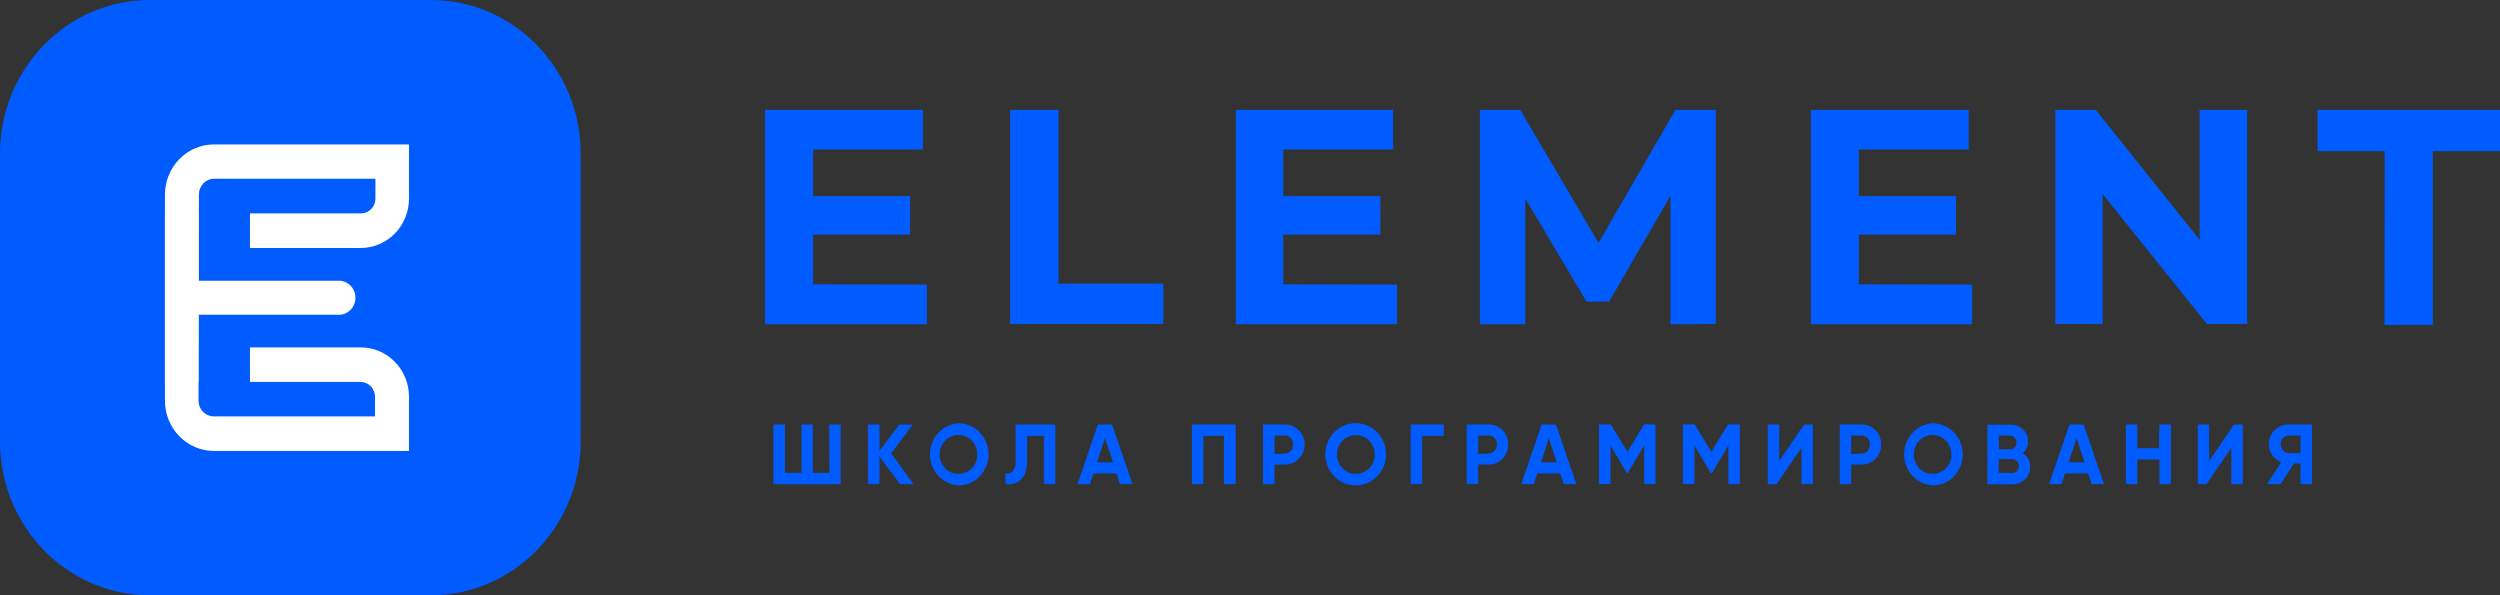 <svg width="147" height="35" viewBox="0 0 147 35" fill="none" xmlns="http://www.w3.org/2000/svg">
<rect x="0" y="0" width="147" height="35" fill="#333333" stroke="none"/>
<path d="M48.758 24.961H49.429V28.467H45.48V24.961H46.152V27.803H47.131V24.961H47.794V27.803H48.774L48.758 24.961Z" fill="#005CFF"/>
<path d="M53.718 28.467H52.928L51.712 26.847V28.467H51.032V24.961H51.712V26.507L52.88 24.961H53.67L52.399 26.661L53.718 28.467Z" fill="#005CFF"/>
<path d="M57.612 28.005C57.448 28.178 57.251 28.315 57.034 28.407C56.816 28.499 56.583 28.544 56.348 28.539C55.896 28.508 55.472 28.302 55.163 27.963C54.853 27.625 54.681 27.178 54.681 26.713C54.681 26.249 54.853 25.802 55.163 25.463C55.472 25.124 55.896 24.919 56.348 24.888C56.7 24.889 57.043 24.996 57.336 25.197C57.628 25.397 57.856 25.682 57.991 26.015C58.126 26.348 58.162 26.715 58.095 27.069C58.027 27.423 57.859 27.748 57.612 28.005ZM55.566 27.535C55.668 27.643 55.791 27.727 55.927 27.783C56.063 27.838 56.209 27.864 56.356 27.859C56.503 27.862 56.65 27.835 56.786 27.778C56.923 27.721 57.047 27.637 57.151 27.529C57.254 27.421 57.335 27.293 57.389 27.152C57.442 27.011 57.467 26.86 57.462 26.709C57.462 26.409 57.345 26.12 57.138 25.908C56.93 25.695 56.649 25.576 56.356 25.576C56.062 25.576 55.781 25.695 55.574 25.908C55.366 26.12 55.25 26.409 55.25 26.709C55.247 26.858 55.274 27.006 55.328 27.143C55.382 27.281 55.463 27.406 55.566 27.511V27.535Z" fill="#005CFF"/>
<path d="M59.121 28.467V27.827C59.2 27.846 59.283 27.843 59.362 27.821C59.44 27.798 59.512 27.756 59.571 27.698C59.695 27.501 59.748 27.266 59.721 27.034V24.961H62.051V28.467H61.38V25.625H60.392V27.017C60.4 27.275 60.365 27.532 60.29 27.778C60.237 27.959 60.132 28.12 59.989 28.24C59.873 28.334 59.738 28.403 59.594 28.442C59.439 28.475 59.279 28.483 59.121 28.467Z" fill="#005CFF"/>
<path d="M65.858 28.467L65.653 27.835H64.294L64.089 28.467H63.362L64.555 24.961H65.392L66.593 28.467H65.858ZM64.508 27.187H65.448L64.974 25.754L64.508 27.187Z" fill="#005CFF"/>
<path d="M72.659 24.961V28.467H71.964V25.625H70.755V28.467H70.084V24.961H72.659Z" fill="#005CFF"/>
<path d="M75.541 24.96C75.695 24.956 75.848 24.984 75.99 25.042C76.133 25.101 76.263 25.189 76.371 25.3C76.478 25.41 76.564 25.541 76.622 25.685C76.681 25.828 76.711 25.983 76.711 26.138C76.711 26.294 76.681 26.448 76.622 26.592C76.564 26.736 76.478 26.867 76.371 26.976C76.263 27.088 76.133 27.176 75.99 27.235C75.848 27.293 75.695 27.321 75.541 27.317H74.941V28.466H74.27V24.96H75.541ZM75.541 26.669C75.608 26.671 75.674 26.659 75.736 26.632C75.797 26.605 75.852 26.566 75.897 26.515C75.944 26.465 75.981 26.405 76.006 26.34C76.03 26.274 76.042 26.204 76.039 26.134C76.043 25.993 75.991 25.857 75.897 25.754C75.85 25.706 75.795 25.668 75.734 25.643C75.673 25.618 75.607 25.606 75.541 25.608H74.941V26.701L75.541 26.669Z" fill="#005CFF"/>
<path d="M80.977 28.005C80.685 28.305 80.301 28.491 79.89 28.533C79.479 28.575 79.067 28.47 78.723 28.235C78.379 28.001 78.126 27.651 78.005 27.246C77.885 26.841 77.905 26.406 78.063 26.015C78.22 25.623 78.505 25.3 78.869 25.1C79.233 24.9 79.653 24.835 80.058 24.917C80.463 24.999 80.828 25.223 81.091 25.549C81.353 25.876 81.497 26.286 81.498 26.709C81.503 26.951 81.46 27.19 81.37 27.413C81.28 27.636 81.146 27.838 80.977 28.005ZM78.931 27.535C79.034 27.642 79.157 27.726 79.293 27.781C79.429 27.837 79.574 27.864 79.721 27.859C79.867 27.864 80.013 27.839 80.149 27.783C80.285 27.727 80.408 27.643 80.511 27.535C80.616 27.43 80.699 27.304 80.754 27.165C80.81 27.026 80.837 26.876 80.834 26.726C80.836 26.575 80.808 26.426 80.752 26.287C80.697 26.148 80.615 26.022 80.511 25.916C80.407 25.81 80.284 25.727 80.148 25.671C80.012 25.616 79.867 25.589 79.721 25.592C79.573 25.589 79.427 25.616 79.29 25.673C79.153 25.73 79.029 25.815 78.926 25.922C78.822 26.03 78.741 26.158 78.688 26.299C78.634 26.44 78.609 26.591 78.615 26.742C78.617 27.031 78.73 27.308 78.931 27.511V27.535Z" fill="#005CFF"/>
<path d="M84.894 24.961V25.625H83.622V28.467H82.951V24.961H84.894Z" fill="#005CFF"/>
<path d="M87.525 24.96C87.678 24.957 87.83 24.986 87.972 25.044C88.115 25.103 88.245 25.19 88.354 25.3C88.566 25.525 88.684 25.826 88.684 26.138C88.684 26.451 88.566 26.751 88.354 26.976C88.245 27.087 88.115 27.173 87.972 27.232C87.83 27.29 87.678 27.319 87.525 27.316H86.916V28.466H86.245V24.96H87.525ZM87.525 26.668C87.591 26.671 87.657 26.658 87.719 26.632C87.78 26.605 87.835 26.565 87.88 26.515C87.927 26.464 87.965 26.405 87.989 26.339C88.013 26.274 88.025 26.204 88.022 26.134C88.026 25.993 87.974 25.856 87.88 25.753C87.834 25.706 87.778 25.668 87.717 25.643C87.656 25.618 87.59 25.606 87.525 25.608H86.916V26.701L87.525 26.668Z" fill="#005CFF"/>
<path d="M91.955 28.467L91.749 27.835H90.391L90.186 28.467H89.451L90.651 24.961H91.489L92.689 28.467H91.955ZM90.604 27.187H91.536L91.07 25.754L90.604 27.187Z" fill="#005CFF"/>
<path d="M97.342 24.961V28.466H96.678V26.191L95.715 27.811H95.659L94.696 26.191V28.458H94.024V24.953H94.711L95.699 26.572L96.67 24.953L97.342 24.961Z" fill="#005CFF"/>
<path d="M102.302 24.961V28.466H101.63V26.191L100.667 27.811H100.588L99.632 26.191V28.458H98.953V24.953H99.648L100.627 26.572L101.607 24.953L102.302 24.961Z" fill="#005CFF"/>
<path d="M105.928 28.467V26.329L104.459 28.467H103.945V24.961H104.617V27.106L106.086 24.961H106.599V28.467H105.928Z" fill="#005CFF"/>
<path d="M109.45 24.96C109.605 24.956 109.759 24.985 109.903 25.043C110.047 25.102 110.177 25.189 110.288 25.3C110.499 25.525 110.618 25.826 110.618 26.138C110.618 26.451 110.499 26.751 110.288 26.976C110.177 27.088 110.047 27.175 109.903 27.233C109.759 27.292 109.605 27.32 109.45 27.316H108.85V28.466H108.179V24.96H109.45ZM109.45 26.669C109.518 26.672 109.586 26.659 109.649 26.633C109.711 26.606 109.768 26.566 109.814 26.515C109.86 26.464 109.896 26.404 109.919 26.339C109.942 26.273 109.952 26.204 109.948 26.134C109.951 26.065 109.941 25.995 109.918 25.93C109.895 25.865 109.859 25.805 109.814 25.754C109.766 25.705 109.709 25.667 109.647 25.642C109.584 25.617 109.517 25.605 109.45 25.608H108.85V26.701L109.45 26.669Z" fill="#005CFF"/>
<path d="M114.893 28.005C114.729 28.178 114.532 28.315 114.315 28.407C114.097 28.499 113.864 28.544 113.629 28.539C113.177 28.508 112.753 28.302 112.444 27.963C112.135 27.625 111.962 27.178 111.962 26.713C111.962 26.249 112.135 25.802 112.444 25.463C112.753 25.124 113.177 24.919 113.629 24.888C113.981 24.889 114.324 24.996 114.617 25.197C114.909 25.397 115.137 25.682 115.272 26.015C115.407 26.348 115.443 26.715 115.376 27.069C115.308 27.423 115.14 27.748 114.893 28.005ZM112.847 27.535C112.949 27.643 113.072 27.727 113.208 27.783C113.344 27.838 113.49 27.864 113.637 27.859C113.784 27.862 113.931 27.835 114.067 27.778C114.204 27.721 114.328 27.637 114.432 27.529C114.535 27.421 114.616 27.293 114.67 27.152C114.723 27.011 114.748 26.86 114.742 26.709C114.742 26.409 114.626 26.12 114.419 25.908C114.211 25.695 113.93 25.576 113.637 25.576C113.343 25.576 113.062 25.695 112.855 25.908C112.647 26.12 112.531 26.409 112.531 26.709C112.528 26.858 112.555 27.006 112.609 27.143C112.663 27.281 112.744 27.406 112.847 27.511V27.535Z" fill="#005CFF"/>
<path d="M118.928 26.645C119.07 26.722 119.187 26.84 119.265 26.983C119.344 27.127 119.38 27.29 119.371 27.454C119.374 27.593 119.349 27.73 119.296 27.858C119.242 27.985 119.163 28.099 119.063 28.191C118.857 28.381 118.589 28.483 118.312 28.475H116.859V24.969H118.21C118.48 24.959 118.743 25.058 118.944 25.244C119.043 25.332 119.121 25.442 119.173 25.566C119.225 25.689 119.249 25.822 119.244 25.957C119.251 26.089 119.225 26.221 119.17 26.341C119.115 26.461 119.032 26.565 118.928 26.645ZM118.21 25.608H117.53V26.418H118.21C118.258 26.42 118.307 26.411 118.352 26.391C118.397 26.372 118.438 26.342 118.47 26.305C118.505 26.269 118.532 26.226 118.55 26.178C118.568 26.131 118.575 26.08 118.573 26.029C118.574 25.979 118.566 25.928 118.549 25.881C118.531 25.834 118.504 25.791 118.47 25.754C118.44 25.712 118.401 25.677 118.356 25.651C118.311 25.626 118.261 25.611 118.21 25.608ZM118.312 27.819C118.418 27.82 118.52 27.779 118.597 27.705C118.67 27.624 118.709 27.517 118.707 27.406C118.708 27.352 118.699 27.299 118.679 27.248C118.66 27.198 118.631 27.153 118.594 27.114C118.558 27.076 118.514 27.045 118.465 27.024C118.417 27.004 118.365 26.993 118.312 26.993H117.522V27.803L118.312 27.819Z" fill="#005CFF"/>
<path d="M122.989 28.467L122.783 27.835H121.425L121.219 28.467H120.485L121.685 24.961H122.515L123.715 28.467H122.989ZM121.638 27.187H122.578L122.104 25.754L121.638 27.187Z" fill="#005CFF"/>
<path d="M126.977 24.961H127.648V28.467H126.977V27.017H125.673V28.467H125.002V24.961H125.673V26.354H126.945L126.977 24.961Z" fill="#005CFF"/>
<path d="M131.203 28.467V26.329L129.742 28.467H129.229V24.961H129.9V27.106L131.361 24.961H131.875V28.467H131.203Z" fill="#005CFF"/>
<path d="M135.942 24.961V28.467H135.271V27.252H134.884L134.094 28.467H133.304L134.141 27.171C133.929 27.095 133.744 26.954 133.612 26.766C133.476 26.58 133.403 26.352 133.407 26.119C133.407 25.966 133.436 25.815 133.494 25.674C133.551 25.533 133.635 25.405 133.74 25.297C133.846 25.19 133.972 25.105 134.11 25.047C134.248 24.989 134.395 24.96 134.544 24.961H135.942ZM134.576 26.645H135.271V25.609H134.576C134.514 25.609 134.452 25.622 134.395 25.647C134.338 25.672 134.287 25.708 134.244 25.754C134.157 25.856 134.109 25.987 134.109 26.123C134.109 26.258 134.157 26.389 134.244 26.491C134.286 26.537 134.336 26.575 134.391 26.601C134.447 26.628 134.507 26.642 134.568 26.645H134.576Z" fill="#005CFF"/>
<path d="M54.5 16.735V19.066H44.982V6.46H54.271V8.792H47.81V11.529H53.512V13.796H47.81V16.718L54.5 16.735Z" fill="#005CFF"/>
<path d="M59.398 6.46H62.241V16.678H68.402V19.05H59.398V6.46Z" fill="#005CFF"/>
<path d="M82.145 16.735V19.066H72.667V6.46H81.916V8.792H75.455V11.529H81.166V13.796H75.455V16.718L82.145 16.735Z" fill="#005CFF"/>
<path d="M98.226 19.066V11.512L94.609 17.738H93.29L89.688 11.674V19.066H87.018V6.46H89.388L93.993 14.281L98.518 6.46H100.888V19.05L98.226 19.066Z" fill="#005CFF"/>
<path d="M115.959 16.735V19.066H106.481V6.46H115.762V8.792H109.3V11.529H115.011V13.796H109.3V16.718L115.959 16.735Z" fill="#005CFF"/>
<path d="M132.135 6.46V19.05H129.766L123.636 11.407V19.05H120.856V6.46H123.226L129.339 14.103V6.46H132.135Z" fill="#005CFF"/>
<path d="M140.223 8.889H136.274V6.46H147V8.889H143.051V19.107H140.207L140.223 8.889Z" fill="#005CFF"/>
<path d="M25.331 0H8.815C3.946 0 0 4.045 0 9.035V25.965C0 30.955 3.946 35 8.815 35H25.331C30.199 35 34.145 30.955 34.145 25.965V9.035C34.145 4.045 30.199 0 25.331 0Z" fill="#005CFF"/>
<path d="M11.477 22.265H9.897V11.448C9.897 10.72 10.179 10.022 10.681 9.508C11.183 8.993 11.864 8.704 12.575 8.704H23.854V11.675C23.854 12.392 23.576 13.08 23.081 13.587C22.586 14.094 21.915 14.379 21.216 14.379H14.897V12.76H21.216C21.354 12.761 21.492 12.734 21.62 12.68C21.748 12.627 21.865 12.547 21.963 12.447C22.062 12.347 22.14 12.228 22.193 12.097C22.247 11.966 22.274 11.825 22.274 11.683V10.331H12.575C12.283 10.331 12.004 10.45 11.798 10.661C11.592 10.872 11.477 11.158 11.477 11.456V22.265Z" fill="white"/>
<path d="M11.673 22.467H9.699V11.448C9.699 10.666 10.001 9.915 10.54 9.362C11.079 8.808 11.811 8.495 12.574 8.493H24.05V11.675C24.05 12.446 23.752 13.185 23.22 13.73C22.688 14.275 21.967 14.582 21.215 14.582H14.698V12.549H21.215C21.328 12.55 21.439 12.529 21.544 12.485C21.648 12.442 21.743 12.377 21.823 12.296C21.903 12.215 21.967 12.118 22.01 12.011C22.053 11.905 22.076 11.79 22.076 11.675V10.509H12.598C12.359 10.509 12.13 10.606 11.961 10.779C11.792 10.953 11.697 11.187 11.697 11.432L11.673 22.467ZM10.094 22.062H11.278V11.448C11.28 11.097 11.418 10.76 11.66 10.512C11.903 10.263 12.231 10.123 12.574 10.12H22.471V11.675C22.469 12.015 22.335 12.34 22.1 12.58C21.865 12.82 21.547 12.954 21.215 12.954H15.093V14.177H21.215C21.862 14.177 22.483 13.913 22.941 13.444C23.398 12.975 23.655 12.338 23.655 11.675V8.89H12.598C11.939 8.892 11.308 9.162 10.843 9.64C10.378 10.118 10.117 10.765 10.117 11.44L10.094 22.062Z" fill="white"/>
<path d="M11.477 12.743H9.897V23.559C9.897 24.288 10.179 24.987 10.681 25.503C11.183 26.019 11.864 26.31 12.575 26.312H23.854V23.332C23.854 22.615 23.576 21.927 23.081 21.42C22.586 20.913 21.915 20.628 21.216 20.628H14.897V22.248H21.216C21.354 22.247 21.492 22.274 21.62 22.327C21.748 22.381 21.865 22.46 21.963 22.56C22.062 22.66 22.14 22.779 22.193 22.91C22.247 23.042 22.274 23.182 22.274 23.324V24.677H12.575C12.283 24.677 12.004 24.558 11.798 24.347C11.592 24.136 11.477 23.85 11.477 23.551V12.743Z" fill="white"/>
<path d="M24.05 26.515H12.574C11.811 26.513 11.079 26.201 10.54 25.647C10.001 25.093 9.699 24.342 9.699 23.56V12.541H11.673V23.56C11.673 23.805 11.768 24.04 11.937 24.213C12.106 24.386 12.335 24.483 12.574 24.483H22.052V23.333C22.052 23.218 22.03 23.103 21.986 22.997C21.943 22.89 21.88 22.793 21.799 22.712C21.719 22.631 21.624 22.567 21.52 22.523C21.416 22.48 21.304 22.458 21.191 22.459H14.698V20.427H21.215C21.967 20.427 22.688 20.733 23.22 21.278C23.752 21.823 24.05 22.562 24.05 23.333V26.515ZM10.094 12.938V23.552C10.094 24.227 10.355 24.874 10.82 25.352C11.284 25.83 11.915 26.1 12.574 26.102H23.632V23.325C23.632 22.662 23.375 22.025 22.917 21.556C22.459 21.087 21.838 20.823 21.191 20.823H15.093V22.046H21.215C21.547 22.046 21.865 22.18 22.1 22.42C22.335 22.66 22.469 22.985 22.471 23.325V24.88H12.574C12.231 24.878 11.903 24.737 11.66 24.488C11.418 24.24 11.28 23.903 11.278 23.552V12.938H10.094Z" fill="white"/>
<path d="M10.094 16.71H19.833C20.042 16.71 20.243 16.796 20.391 16.948C20.54 17.099 20.623 17.305 20.623 17.52C20.623 17.735 20.54 17.941 20.391 18.093C20.243 18.244 20.042 18.33 19.833 18.33H10.094V16.71Z" fill="white"/>
<path d="M19.833 18.508H9.897V16.508H19.833C19.969 16.495 20.105 16.512 20.234 16.557C20.363 16.601 20.482 16.673 20.582 16.767C20.682 16.861 20.763 16.975 20.817 17.103C20.872 17.23 20.901 17.368 20.901 17.508C20.901 17.647 20.872 17.785 20.817 17.913C20.763 18.04 20.682 18.155 20.582 18.249C20.482 18.343 20.363 18.415 20.234 18.459C20.105 18.504 19.969 18.52 19.833 18.508ZM10.308 18.103H19.833C19.915 18.113 19.998 18.105 20.077 18.079C20.156 18.054 20.228 18.012 20.29 17.955C20.351 17.899 20.401 17.83 20.434 17.753C20.468 17.676 20.486 17.592 20.486 17.508C20.486 17.423 20.468 17.34 20.434 17.263C20.401 17.185 20.351 17.116 20.29 17.06C20.228 17.004 20.156 16.962 20.077 16.936C19.998 16.911 19.915 16.903 19.833 16.913H10.292L10.308 18.103Z" fill="white"/>
</svg>
